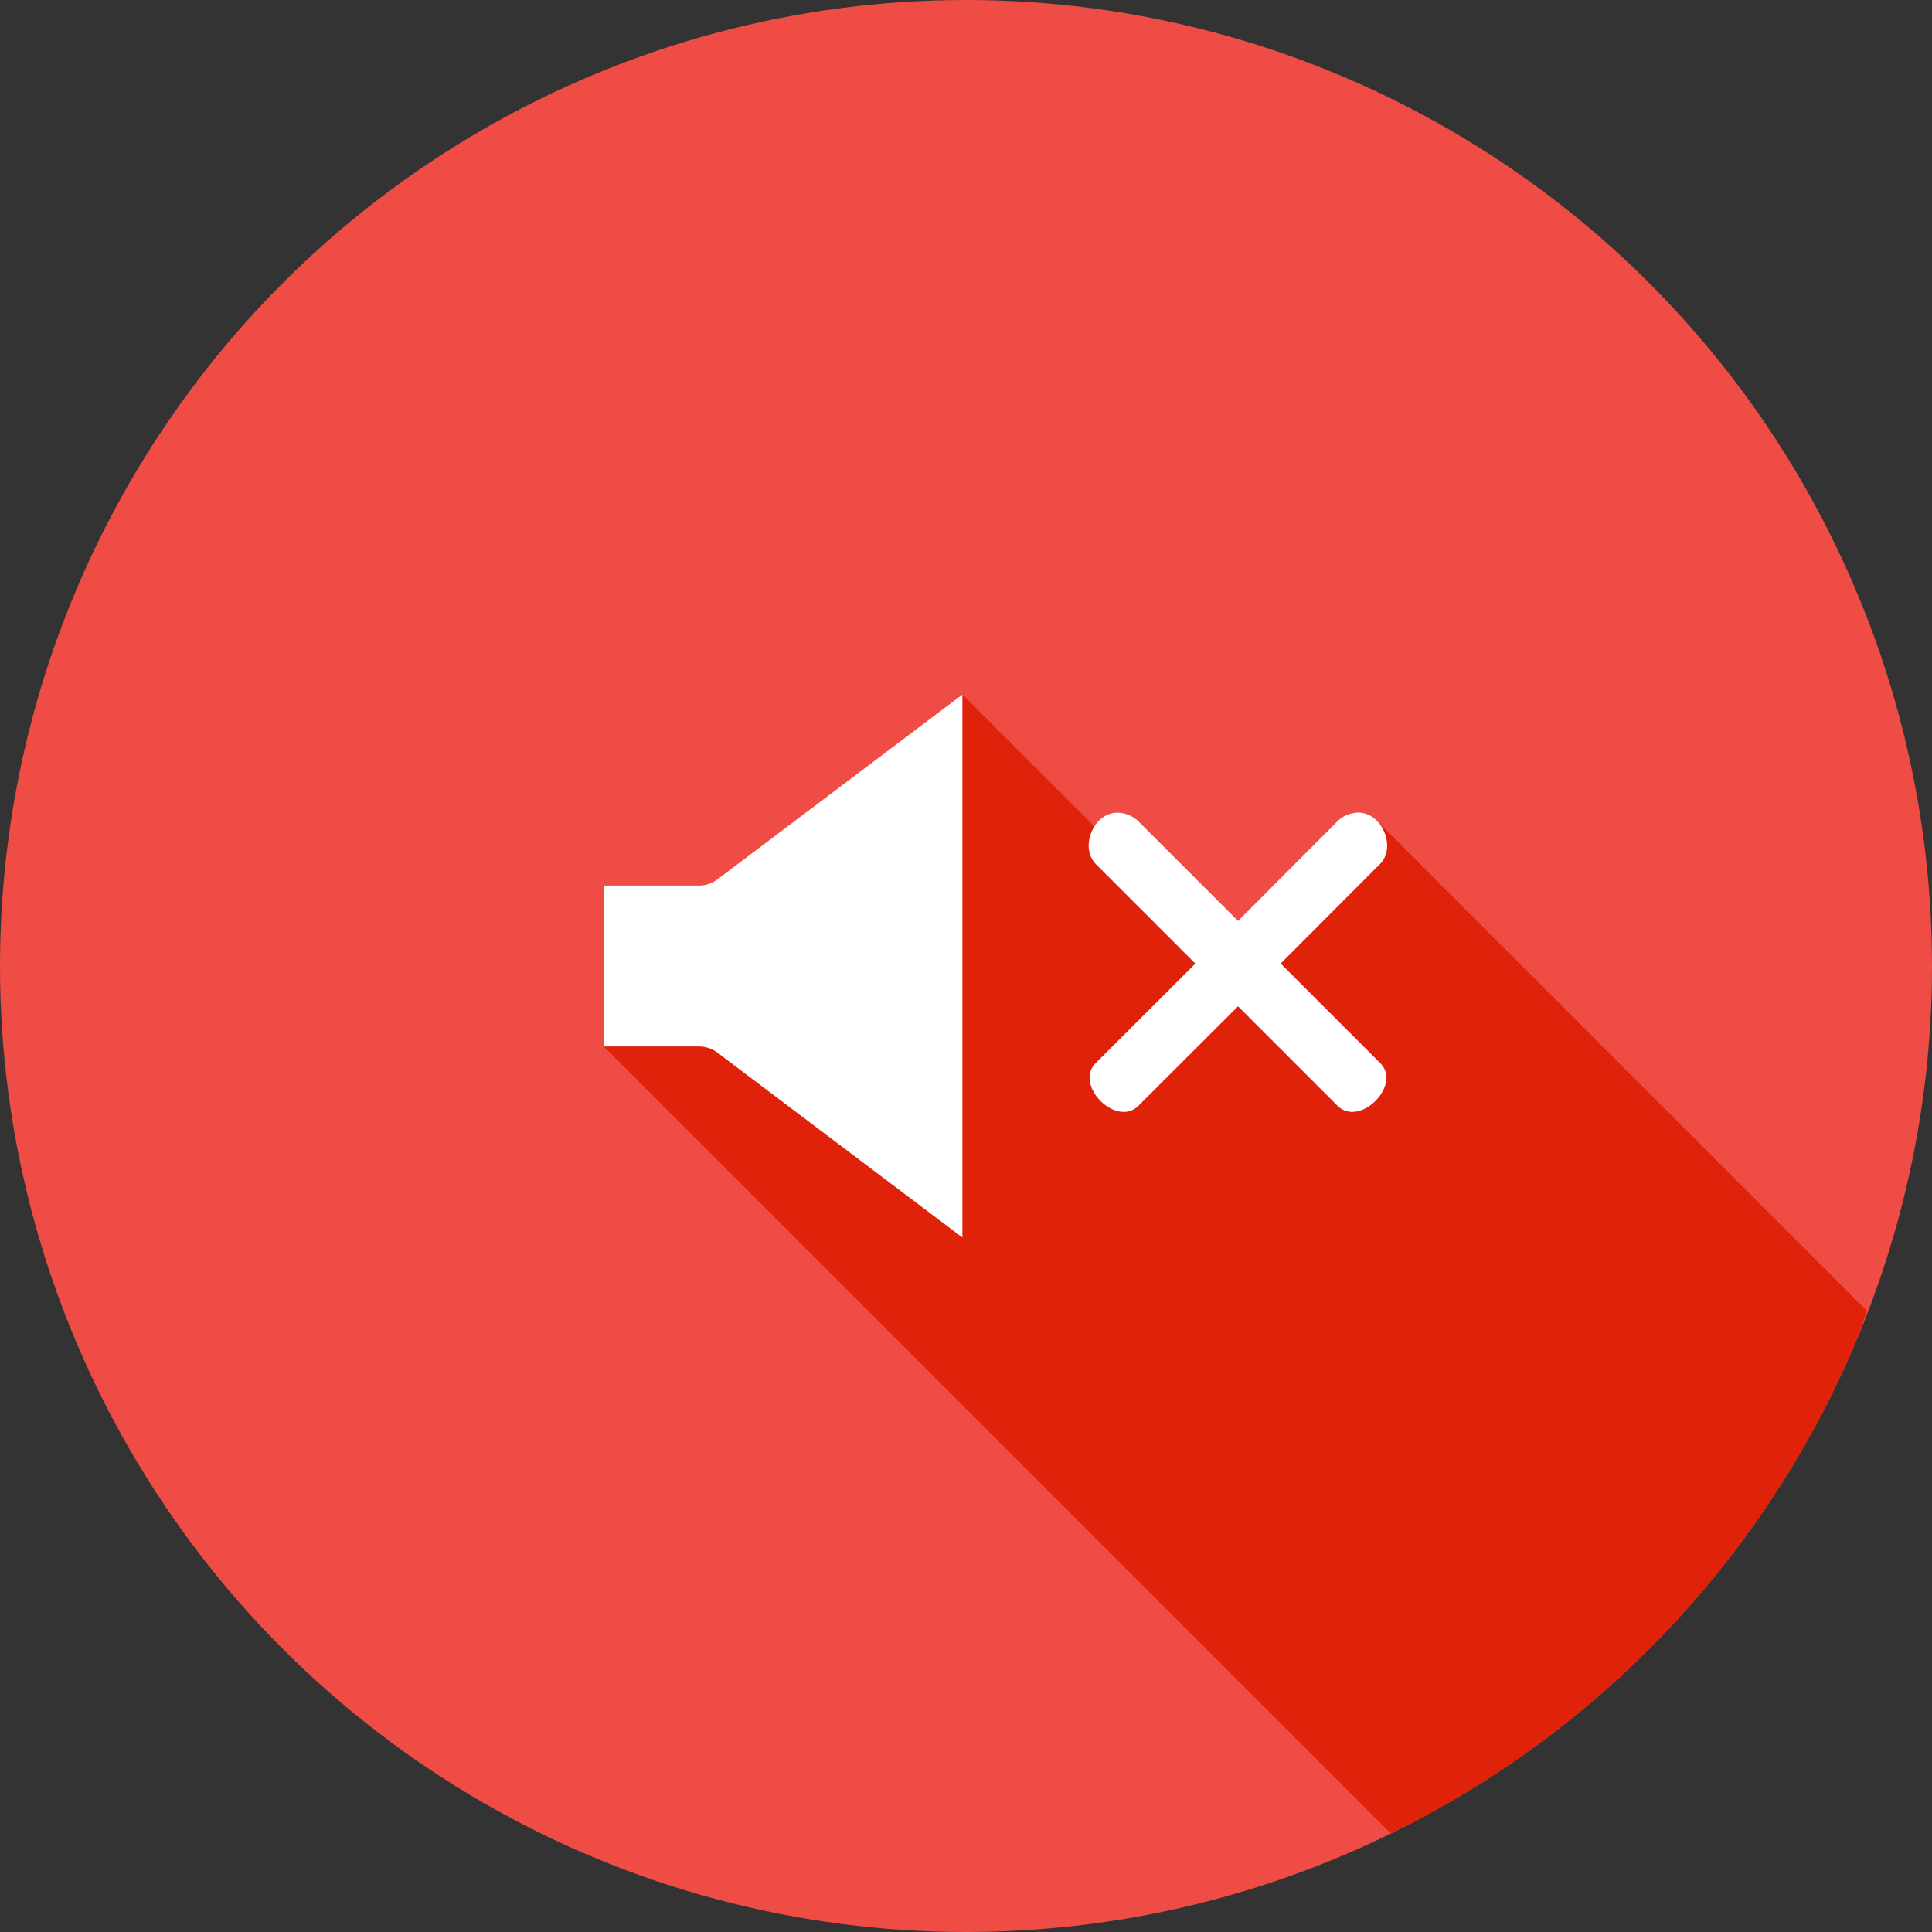 <svg xmlns="http://www.w3.org/2000/svg" width="32" height="32"><rect width="100%" height="100%" fill="#333333" stroke="none"/><g transform="translate(0 -1020.362)"><circle cx="16" cy="1036.362" r="16" fill="#ef4c45"/><path style="line-height:normal;text-indent:0;text-align:start;text-decoration-line:none;text-transform:none;block-progression:tb" fill="#df2209" fill-rule="evenodd" d="M23.03 30.361a16 16 0 0 0 .228-.101 16 16 0 0 0 1.387-.797 16 16 0 0 0 1.3-.93 16 16 0 0 0 1.201-1.054 16 16 0 0 0 1.092-1.172 16 16 0 0 0 .967-1.272 16 16 0 0 0 .836-1.365 16 16 0 0 0 .695-1.44 16 16 0 0 0 .188-.515l-8.12-8.121c-.01-.01-.023-.016-.034-.026a.454.454 0 0 0-.077-.052c-.014-.008-.027-.018-.043-.024a.393.393 0 0 0-.16-.031.456.456 0 0 0-.185.041.519.519 0 0 0-.159.11l-1.64 1.64-1.643-1.64-.004-.005a.496.496 0 0 0-.16-.107h-.002a.504.504 0 0 0-.193-.04c-.05 0-.095.01-.139.026a.439.439 0 0 0-.12.07c-.047.038-.074.094-.106.145l-2.2-2.199-4.056 3.062a.5.5 0 0 1-.301.104H10v2.664l13.03 13.03z" color="#000" font-family="sans-serif" font-weight="400" transform="translate(0 1020.362)"/><path style="line-height:normal;text-indent:0;text-align:start;text-decoration-line:none;text-transform:none;block-progression:tb" fill="#fff" fill-rule="evenodd" d="M7.938 3.84v8.994L3.88 9.771a.504.504 0 0 0-.3-.101H1.997V7.004H3.58a.504.504 0 0 0 .3-.102Zm2.564 1.957c-.394.002-.63.582-.348.857l1.643 1.643-1.643 1.64c-.382.368.34 1.09.707.708l1.643-1.641 1.64 1.64c.368.383 1.09-.34.708-.706L13.21 8.296l1.64-1.643c.286-.279.036-.868-.363-.857a.506.506 0 0 0-.343.15L12.504 7.59 10.86 5.947a.506.506 0 0 0-.359-.15Z" color="#000" font-family="sans-serif" font-weight="400" overflow="visible" transform="translate(8.002 1028.025)"/></g></svg>